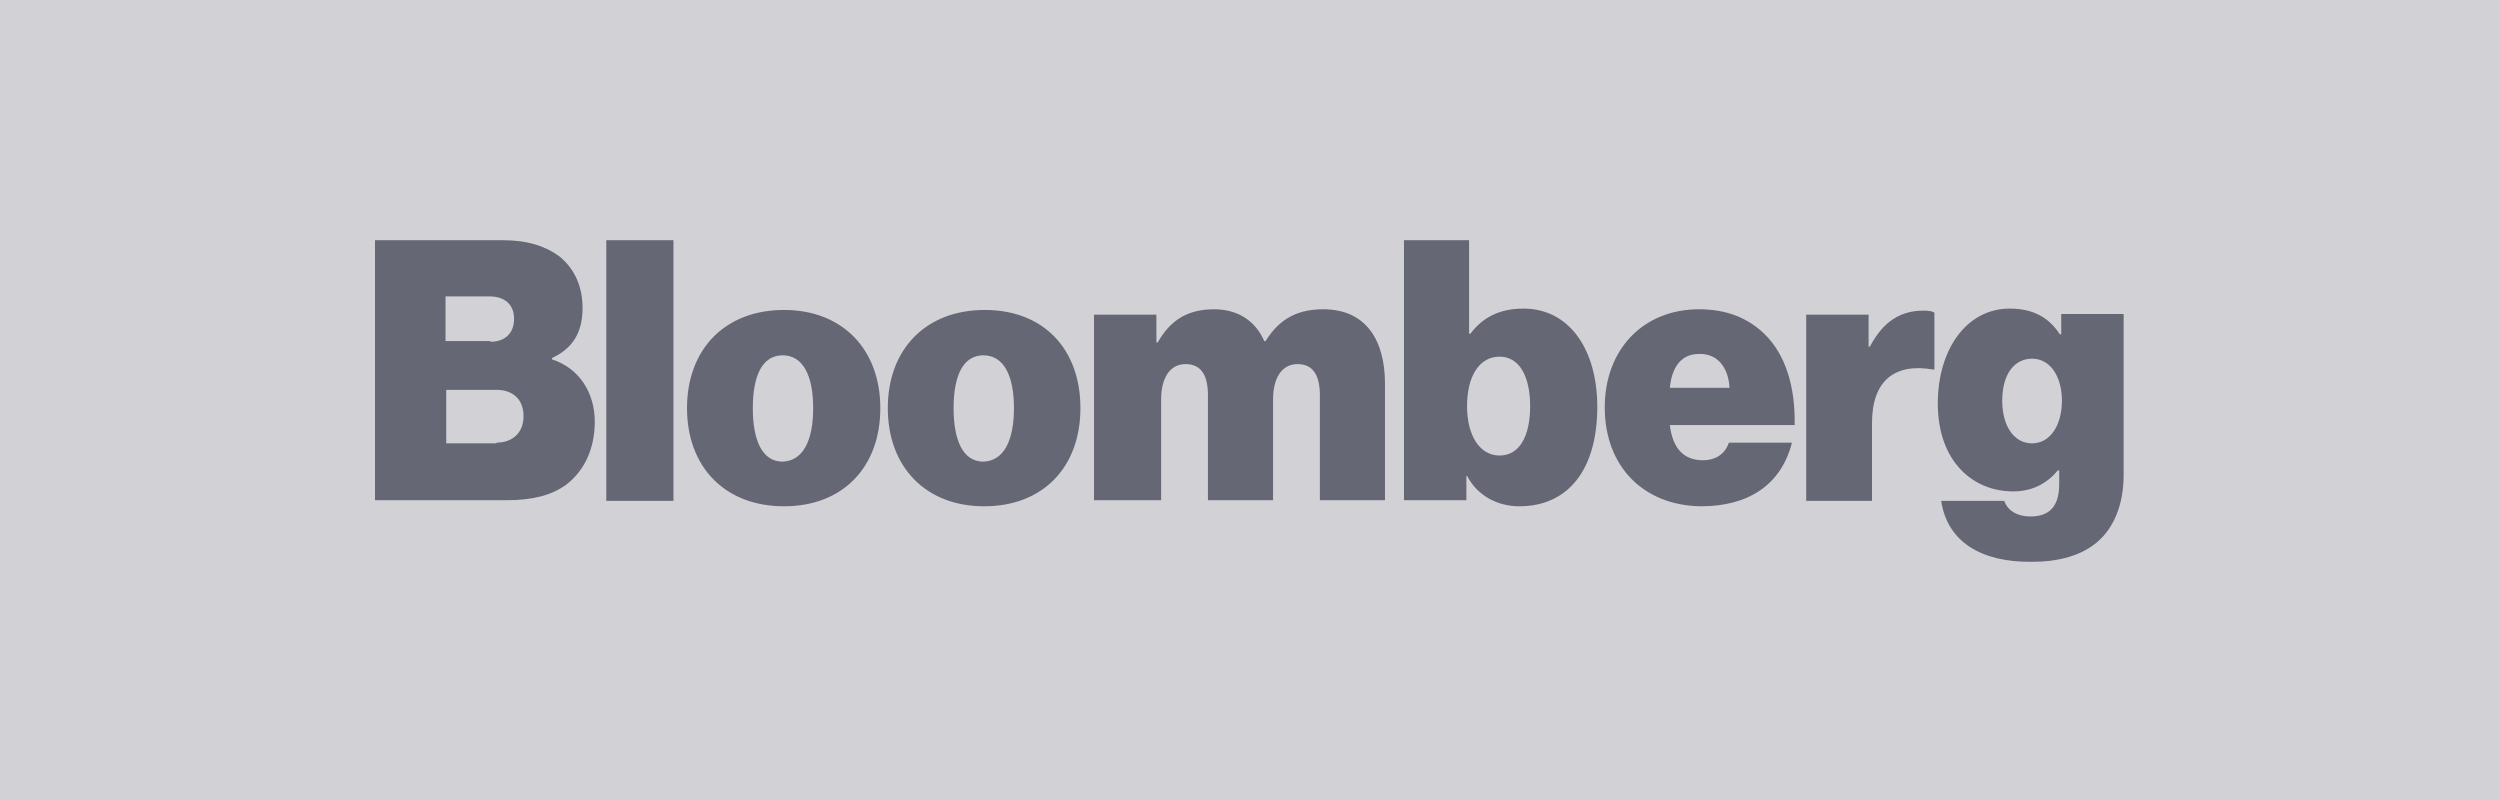 <svg xmlns="http://www.w3.org/2000/svg" width="200" height="64" viewBox="0 0 200 64">
    <rect x="0" y="0" width="200" height="64" fill="#333333" stroke="none"/>
    <g fill="none" fill-rule="evenodd" opacity=".8">
        <path fill="#FAFAFF" d="M0 0h200v64H0z"/>
        <g fill="#737485" fill-rule="nonzero">
            <path d="M30 19.217h10.256c1.953 0 3.418.487 4.504 1.3 1.193.975 1.845 2.383 1.845 4.116 0 2.005-.814 3.25-2.442 4.009v.108c2.17.704 3.418 2.654 3.418 4.983 0 2.221-.868 3.955-2.279 5.038-1.193.866-2.713 1.246-4.775 1.246H30v-20.8zm9.225 8.125c1.085 0 1.899-.596 1.899-1.842 0-1.192-.814-1.787-1.953-1.787h-3.528v3.574h3.582v.055zm.488 8.07c1.248 0 2.17-.758 2.17-2.112 0-1.463-.976-2.113-2.17-2.113h-4.015v4.28h4.015v-.055zM48.504 19.217h5.372V40.07h-5.372zM54.961 32.65c0-4.713 3.039-7.854 7.76-7.854 4.72 0 7.705 3.196 7.705 7.854 0 4.713-2.984 7.854-7.705 7.854s-7.76-3.141-7.76-7.854zm10.093 0c0-2.6-.814-4.225-2.442-4.225-1.628 0-2.387 1.625-2.387 4.225 0 2.6.76 4.28 2.387 4.28 1.628-.055 2.442-1.68 2.442-4.28zM71.023 32.65c0-4.713 3.039-7.854 7.76-7.854 4.72 0 7.651 3.141 7.651 7.854s-2.984 7.854-7.705 7.854c-4.667 0-7.706-3.141-7.706-7.854zm10.093 0c0-2.6-.814-4.225-2.442-4.225-1.627 0-2.387 1.625-2.387 4.225 0 2.6.76 4.28 2.387 4.28 1.628-.055 2.442-1.68 2.442-4.28zM87.52 25.175h4.992v2.22h.108c.977-1.732 2.333-2.653 4.504-2.653 1.9 0 3.31.92 4.016 2.545h.108c1.194-1.95 2.768-2.545 4.612-2.545 3.473 0 4.938 2.545 4.938 5.958v9.317h-5.209V31.62c0-1.517-.488-2.492-1.79-2.492-1.303 0-1.954 1.192-1.954 2.817v8.07h-5.21v-8.395c0-1.517-.488-2.492-1.79-2.492s-1.954 1.192-1.954 2.817v8.07H87.52V25.176zM117.364 38.067h-.054v1.95h-4.992v-20.8h5.21v7.475h.108c.976-1.3 2.333-2.004 4.232-2.004 3.744 0 5.915 3.358 5.915 7.854 0 5.037-2.333 7.962-6.24 7.962-1.628 0-3.31-.758-4.179-2.437zm5.047-5.58c0-2.383-.868-3.954-2.442-3.954-1.628 0-2.605 1.571-2.605 3.954 0 2.384 1.031 3.955 2.605 3.955s2.442-1.517 2.442-3.954zM128.38 32.596c0-4.658 3.093-7.854 7.542-7.854 2.225 0 3.907.704 5.21 1.95 1.736 1.679 2.496 4.279 2.442 7.312h-9.985c.217 1.842 1.085 2.817 2.66 2.817.922 0 1.735-.434 2.061-1.409h5.047c-.869 3.413-3.528 5.092-7.272 5.092-4.612-.054-7.705-3.196-7.705-7.908zm5.21-1.571h4.774c-.108-1.787-1.085-2.708-2.333-2.708-1.465-.054-2.28.975-2.442 2.708zM149.488 27.72h.109c1.085-2.058 2.496-2.87 4.287-2.87.434 0 .705.054.868.162v4.55h-.109c-3.093-.541-4.883.921-4.883 4.28v6.229h-5.264V25.175h4.992v2.546zM155.295 40.07h5.046c.217.65.868 1.247 2.116 1.247 1.683 0 2.28-1.03 2.28-2.6v-1.084h-.11c-.813.975-1.953 1.68-3.58 1.68-3.202 0-6.024-2.384-6.024-7.042 0-4.28 2.28-7.584 5.752-7.584 2.008 0 3.202.813 4.016 2.059h.108V25.12h4.992v12.892c0 2.383-.813 4.225-2.062 5.308-1.302 1.137-3.147 1.625-5.263 1.625-4.016.054-6.783-1.571-7.271-4.875zm9.658-8.016c0-1.841-.868-3.358-2.387-3.358-1.465 0-2.388 1.3-2.388 3.358 0 2.004.923 3.413 2.388 3.413 1.465 0 2.387-1.463 2.387-3.413z"/>
        </g>
    </g>
</svg>
